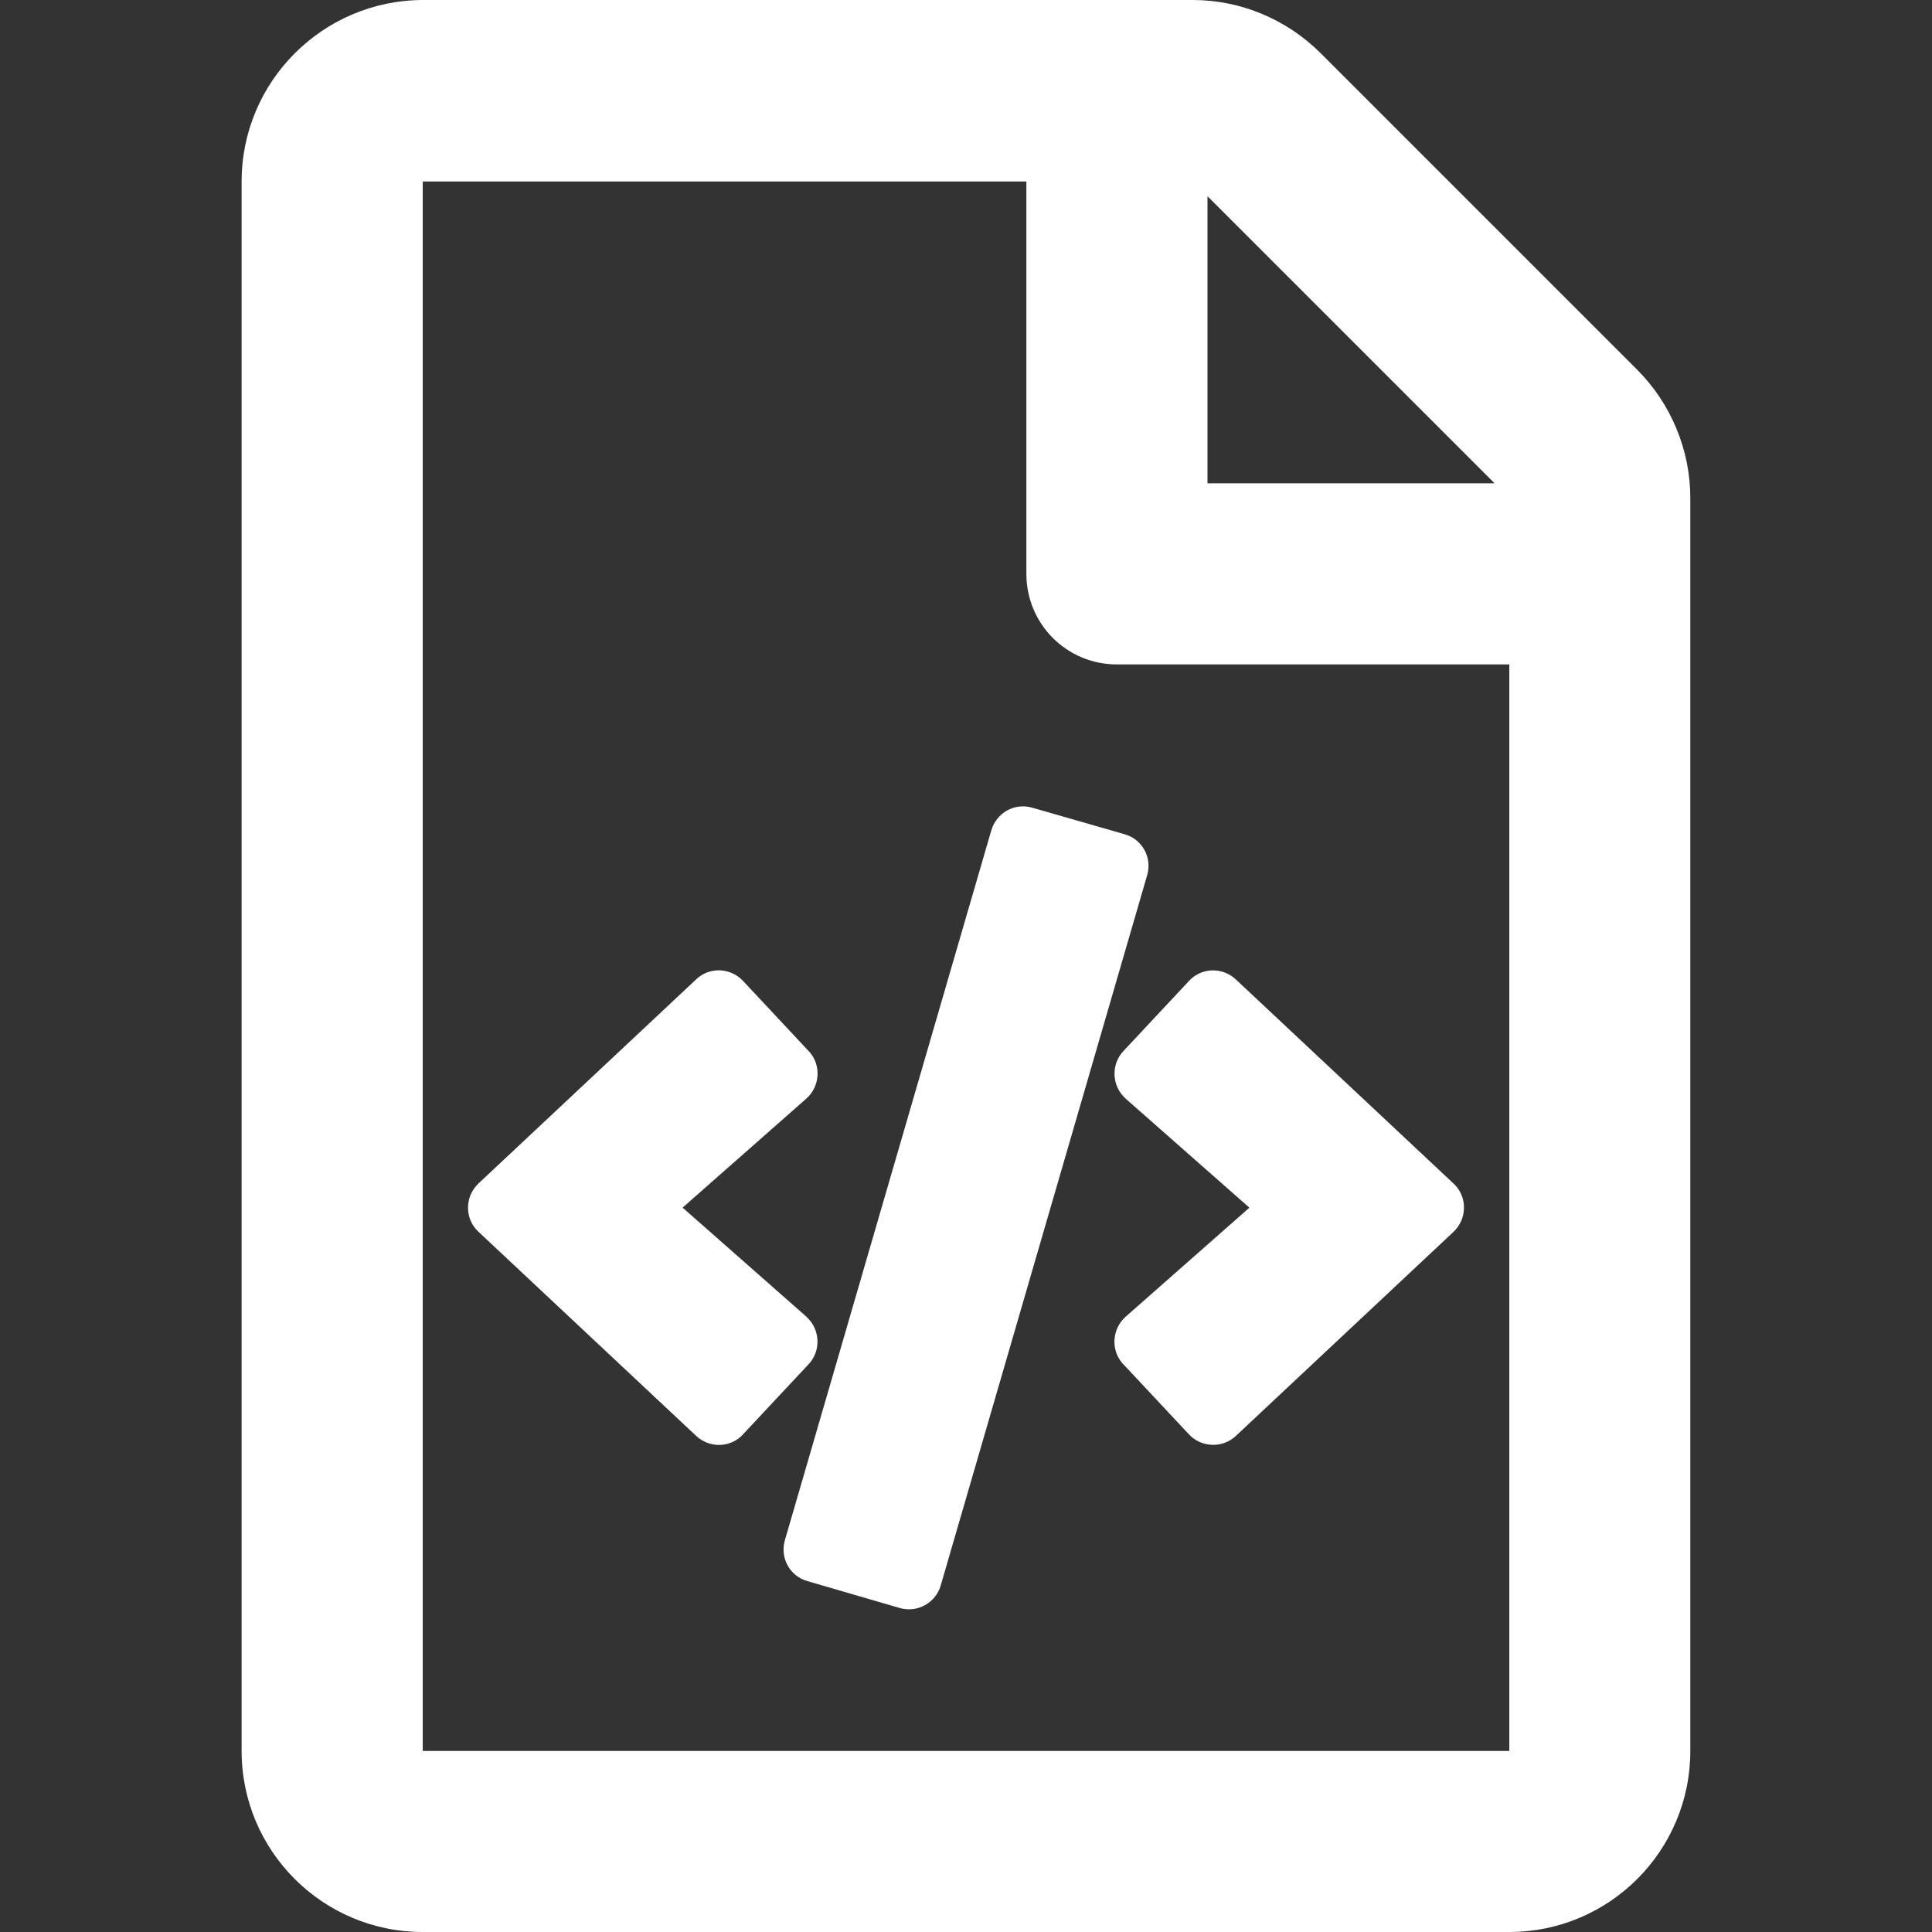 <?xml version="1.0" encoding="UTF-8" standalone="no"?>
<svg
    xmlns:dc="http://purl.org/dc/elements/1.1/"
    xmlns:cc="http://creativecommons.org/ns#"
    xmlns:rdf="http://www.w3.org/1999/02/22-rdf-syntax-ns#"
    xmlns="http://www.w3.org/2000/svg"
    xmlns:sodipodi="http://sodipodi.sourceforge.net/DTD/sodipodi-0.dtd"
    xmlns:inkscape="http://www.inkscape.org/namespaces/inkscape"
    aria-hidden="true"
    focusable="false"
    data-prefix="far"
    data-icon="file-code"
    class="svg-inline--fa fa-file-code fa-w-12"
    role="img"
    viewBox="0 0 32 32"
    version="1.1"
    id="svg4"
    sodipodi:docname="file-code.svg"
    width="32"
    height="32"
    inkscape:version="0.92.3 (2405546, 2018-03-11)">
  <rect x="0" y="0" width="32" height="32" fill="#333333" stroke="none"/>
  <defs
     id="defs8" />
  <sodipodi:namedview
     pagecolor="#ffffff"
     bordercolor="#666666"
     borderopacity="1"
     objecttolerance="10"
     gridtolerance="10"
     guidetolerance="10"
     inkscape:pageopacity="0"
     inkscape:pageshadow="2"
     inkscape:window-width="1920"
     inkscape:window-height="1022"
     id="namedview6"
     showgrid="false"
     fit-margin-top="0"
     fit-margin-left="0"
     fit-margin-right="0"
     fit-margin-bottom="0"
     inkscape:zoom="10.429825"
     inkscape:cx="-8.3232779"
     inkscape:cy="16.412309"
     inkscape:window-x="0"
     inkscape:window-y="33"
     inkscape:window-maximized="1"
     inkscape:current-layer="svg4" />
  <path
     d="m 13.369,21.821 -0.013,-0.013 -2.05,-1.806 2.05,-1.806 c 0.225,-0.2 0.25,-0.55 0.05,-0.775 l -0.013,-0.013 -1.087,-1.162 c -0.212,-0.225 -0.562,-0.231 -0.775,-0.025 l -3.606,3.381 c -0.231,0.219 -0.231,0.587 0,0.8 l 3.606,3.381 c 0.1,0.094 0.237,0.15 0.375,0.15 0.15,0 0.3,-0.062 0.4,-0.175 l 1.087,-1.162 c 0.206,-0.219 0.194,-0.569 -0.025,-0.775 z M 27.117,6.124 21.874,0.881 C 21.311,0.319 20.549,0 19.756,0 H 7.002 C 5.346,0.006 4.002,1.35 4.002,3.006 V 29.001 C 4.002,30.657 5.346,32 7.002,32 h 17.996 c 1.656,0 2.999,-1.343 2.999,-2.999 V 8.248 c 0,-0.794 -0.319,-1.562 -0.881,-2.125 z m -7.117,-2.874 4.755,4.755 h -4.755 z m 4.999,25.751 H 7.002 V 3.006 h 9.998 v 6.499 c 0,0.831 0.669,1.5 1.5,1.5 h 6.499 z M 17.1,13.379 c -0.294,-0.087 -0.594,0.081 -0.681,0.375 l -3.418,11.754 c -0.087,0.294 0.081,0.6 0.375,0.681 l 1.525,0.444 c 0.294,0.087 0.6,-0.087 0.681,-0.375 l 3.418,-11.76 c 0.087,-0.294 -0.081,-0.6 -0.375,-0.681 z m 1.531,4.805 0.013,0.013 2.05,1.806 -2.05,1.806 c -0.225,0.2 -0.25,0.55 -0.05,0.775 l 0.013,0.013 1.087,1.162 c 0.206,0.219 0.556,0.231 0.775,0.025 l 3.606,-3.381 c 0.231,-0.219 0.231,-0.587 0,-0.8 l -3.606,-3.381 c -0.219,-0.206 -0.569,-0.2 -0.775,0.025 l -1.087,1.162 c -0.206,0.219 -0.194,0.569 0.025,0.775 z"
     id="path2"
     inkscape:connector-curvature="0"
     style="fill:#ffffff;stroke-width:0.062;fill-opacity:1" />
</svg>
